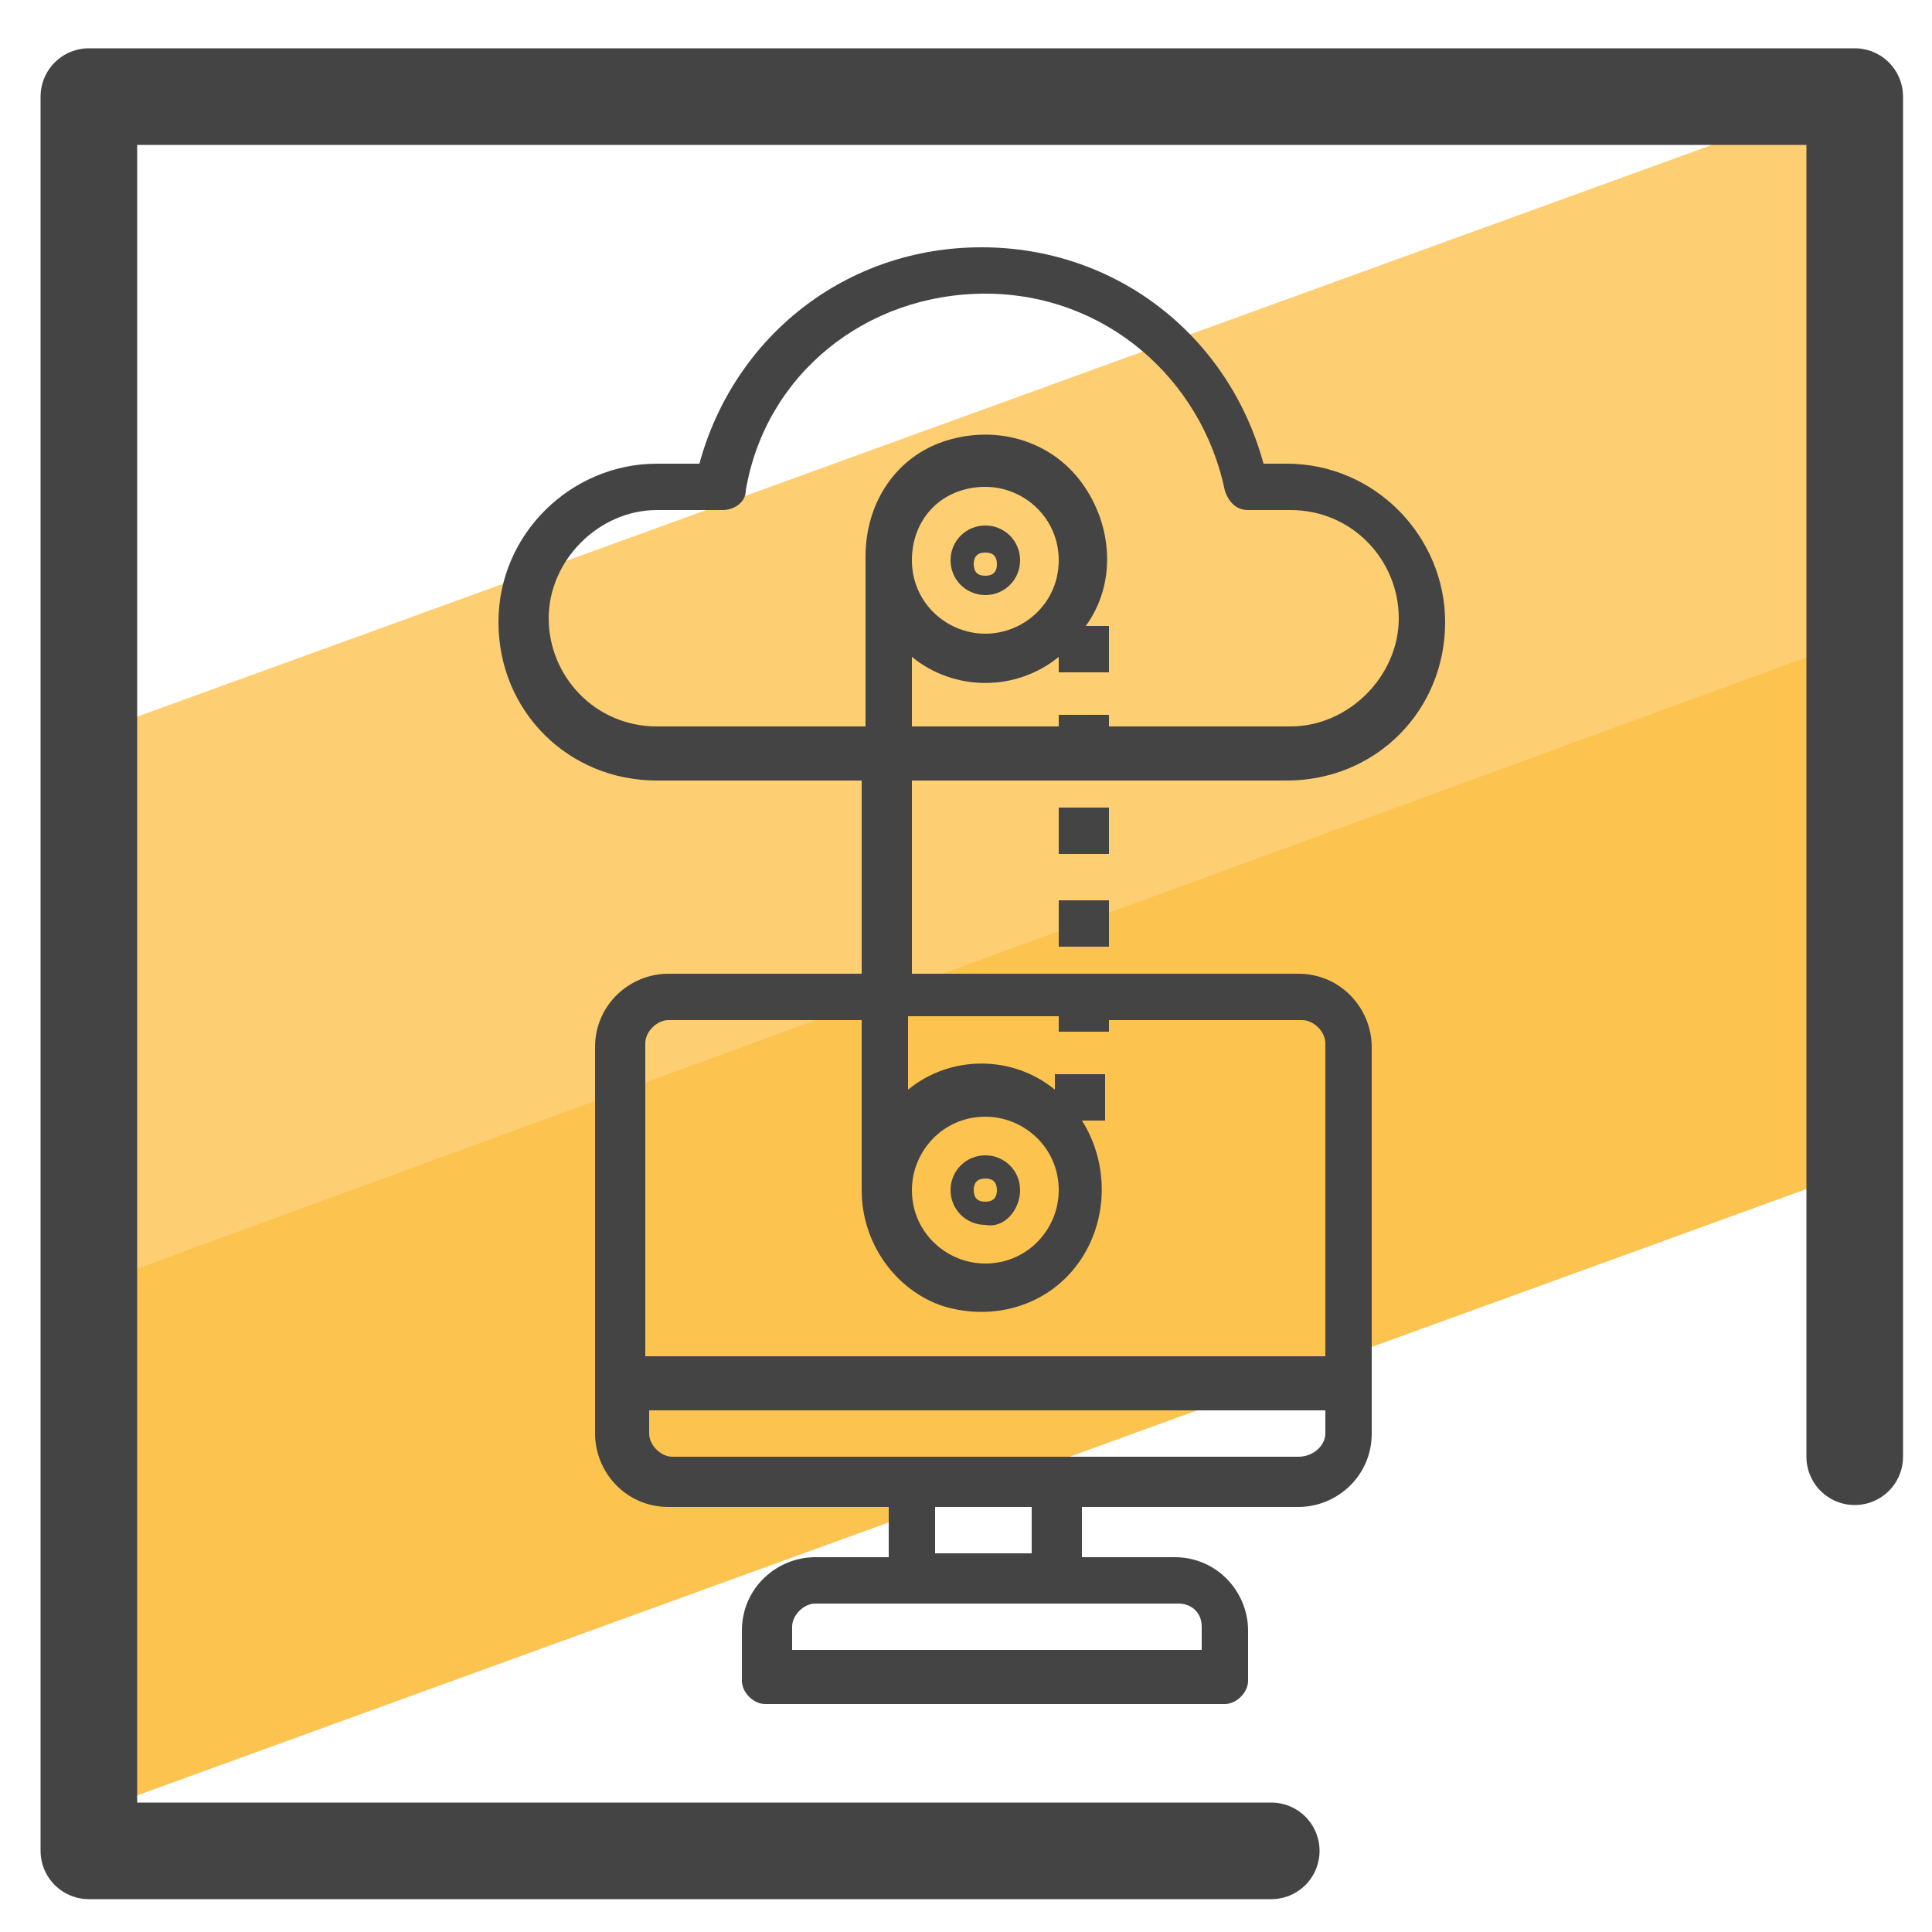 <svg xmlns="http://www.w3.org/2000/svg" id="Layer_1" x="0" y="0" version="1.1" viewBox="0 0 50 50" xml:space="preserve"><style>.st3{fill:#444}</style><path fill="#fcc34f" d="M48.2 25.7l.4 4.4-46.8 17 .2-9.2.3-5.2 46.6-17-.7 3.8z"/><path fill="#fdcf72" d="M48.2 9l-.6 7.7L2 33.4v-9.9l.3-4.5 46-16.7z"/><path fill="none" stroke="#444" stroke-linecap="round" stroke-linejoin="round" stroke-miterlimit="10" stroke-width="2.5" d="M32.9 47.9H2.3V2.5H48v35.2"/><path d="M37.4 16.1c0-2.2-1.8-4.1-4.1-4.1h-.6c-.9-3.3-3.8-5.6-7.3-5.6S19 8.7 18.1 12H17c-2.2 0-4.1 1.8-4.1 4.1s1.8 4.1 4.1 4.1h5.3v5h-5c-1 0-1.9.8-1.9 1.9v10c0 1 .8 1.9 1.9 1.9H23v1.3h-1.9c-1 0-1.9.8-1.9 1.9v1.3c0 .3.3.6.6.6h11.9c.3 0 .6-.3.6-.6v-1.3c0-1-.8-1.9-1.9-1.9H28V39h5.6c1 0 1.9-.8 1.9-1.9v-10c0-1-.8-1.9-1.9-1.9h-10v-5h9.7c2.3 0 4.1-1.8 4.1-4.1zm-6.3 26v.6H20.5v-.6c0-.3.3-.6.6-.6h9.4c.3 0 .6.2.6.6zm-4.4-1.9h-2.5V39h2.5v1.2zm6.9-2.5H17.4c-.3 0-.6-.3-.6-.6v-.6h17.5v.6c0 .3-.3.6-.7.6zm-6.2-11.3v.3h1.3v-.3h5c.3 0 .6.3.6.6v8.1H16.7V27c0-.3.3-.6.6-.6h5v4.4c0 1.4.9 2.6 2.1 3 1.3.4 2.7 0 3.5-1.1.8-1.1.8-2.6.1-3.7h.6v-1.2h-1.3v.4c-1.1-.9-2.7-.9-3.8 0v-1.9h3.9zm-3.8 4.4c0-1 .8-1.9 1.9-1.9 1 0 1.9.8 1.9 1.9 0 1-.8 1.9-1.9 1.9-1 0-1.9-.8-1.9-1.9zm1.9-14.4c-1 0-1.9-.8-1.9-1.9s.8-1.9 1.9-1.9c1 0 1.9.8 1.9 1.9s-.9 1.9-1.9 1.9zm-1.9.6c1.1.9 2.7.9 3.8 0v.4h1.3v-1.2h-.6c.8-1.1.7-2.6-.1-3.7-.8-1.1-2.2-1.5-3.5-1.1-1.3.4-2.1 1.6-2.1 3v4.4H17c-1.6 0-2.8-1.3-2.8-2.8s1.3-2.8 2.8-2.8h1.7c.3 0 .6-.2.6-.5.5-3 3.1-5.1 6.2-5.1s5.6 2.2 6.2 5.1c.1.3.3.5.6.5h1.1c1.6 0 2.8 1.3 2.8 2.8s-1.3 2.8-2.8 2.8h-4.7v-.3h-1.3v.3h-3.8V17z" class="st3"/><path d="M25.5 13.6c-.5 0-.9.4-.9.9s.4.9.9.9.9-.4.9-.9-.4-.9-.9-.9zm0 1.3c-.2 0-.3-.1-.3-.3s.1-.3.3-.3c.2 0 .3.1.3.3s-.1.3-.3.3zm.9 15.9c0-.5-.4-.9-.9-.9s-.9.4-.9.9.4.9.9.9c.5.1.9-.4.9-.9zm-1.2 0c0-.2.1-.3.3-.3.2 0 .3.1.3.3 0 .2-.1.3-.3.3-.2 0-.3-.1-.3-.3zm2.2-9.9h1.3v1.2h-1.3v-1.2zm0 2.4h1.3v1.2h-1.3v-1.2z" class="st3"/></svg>